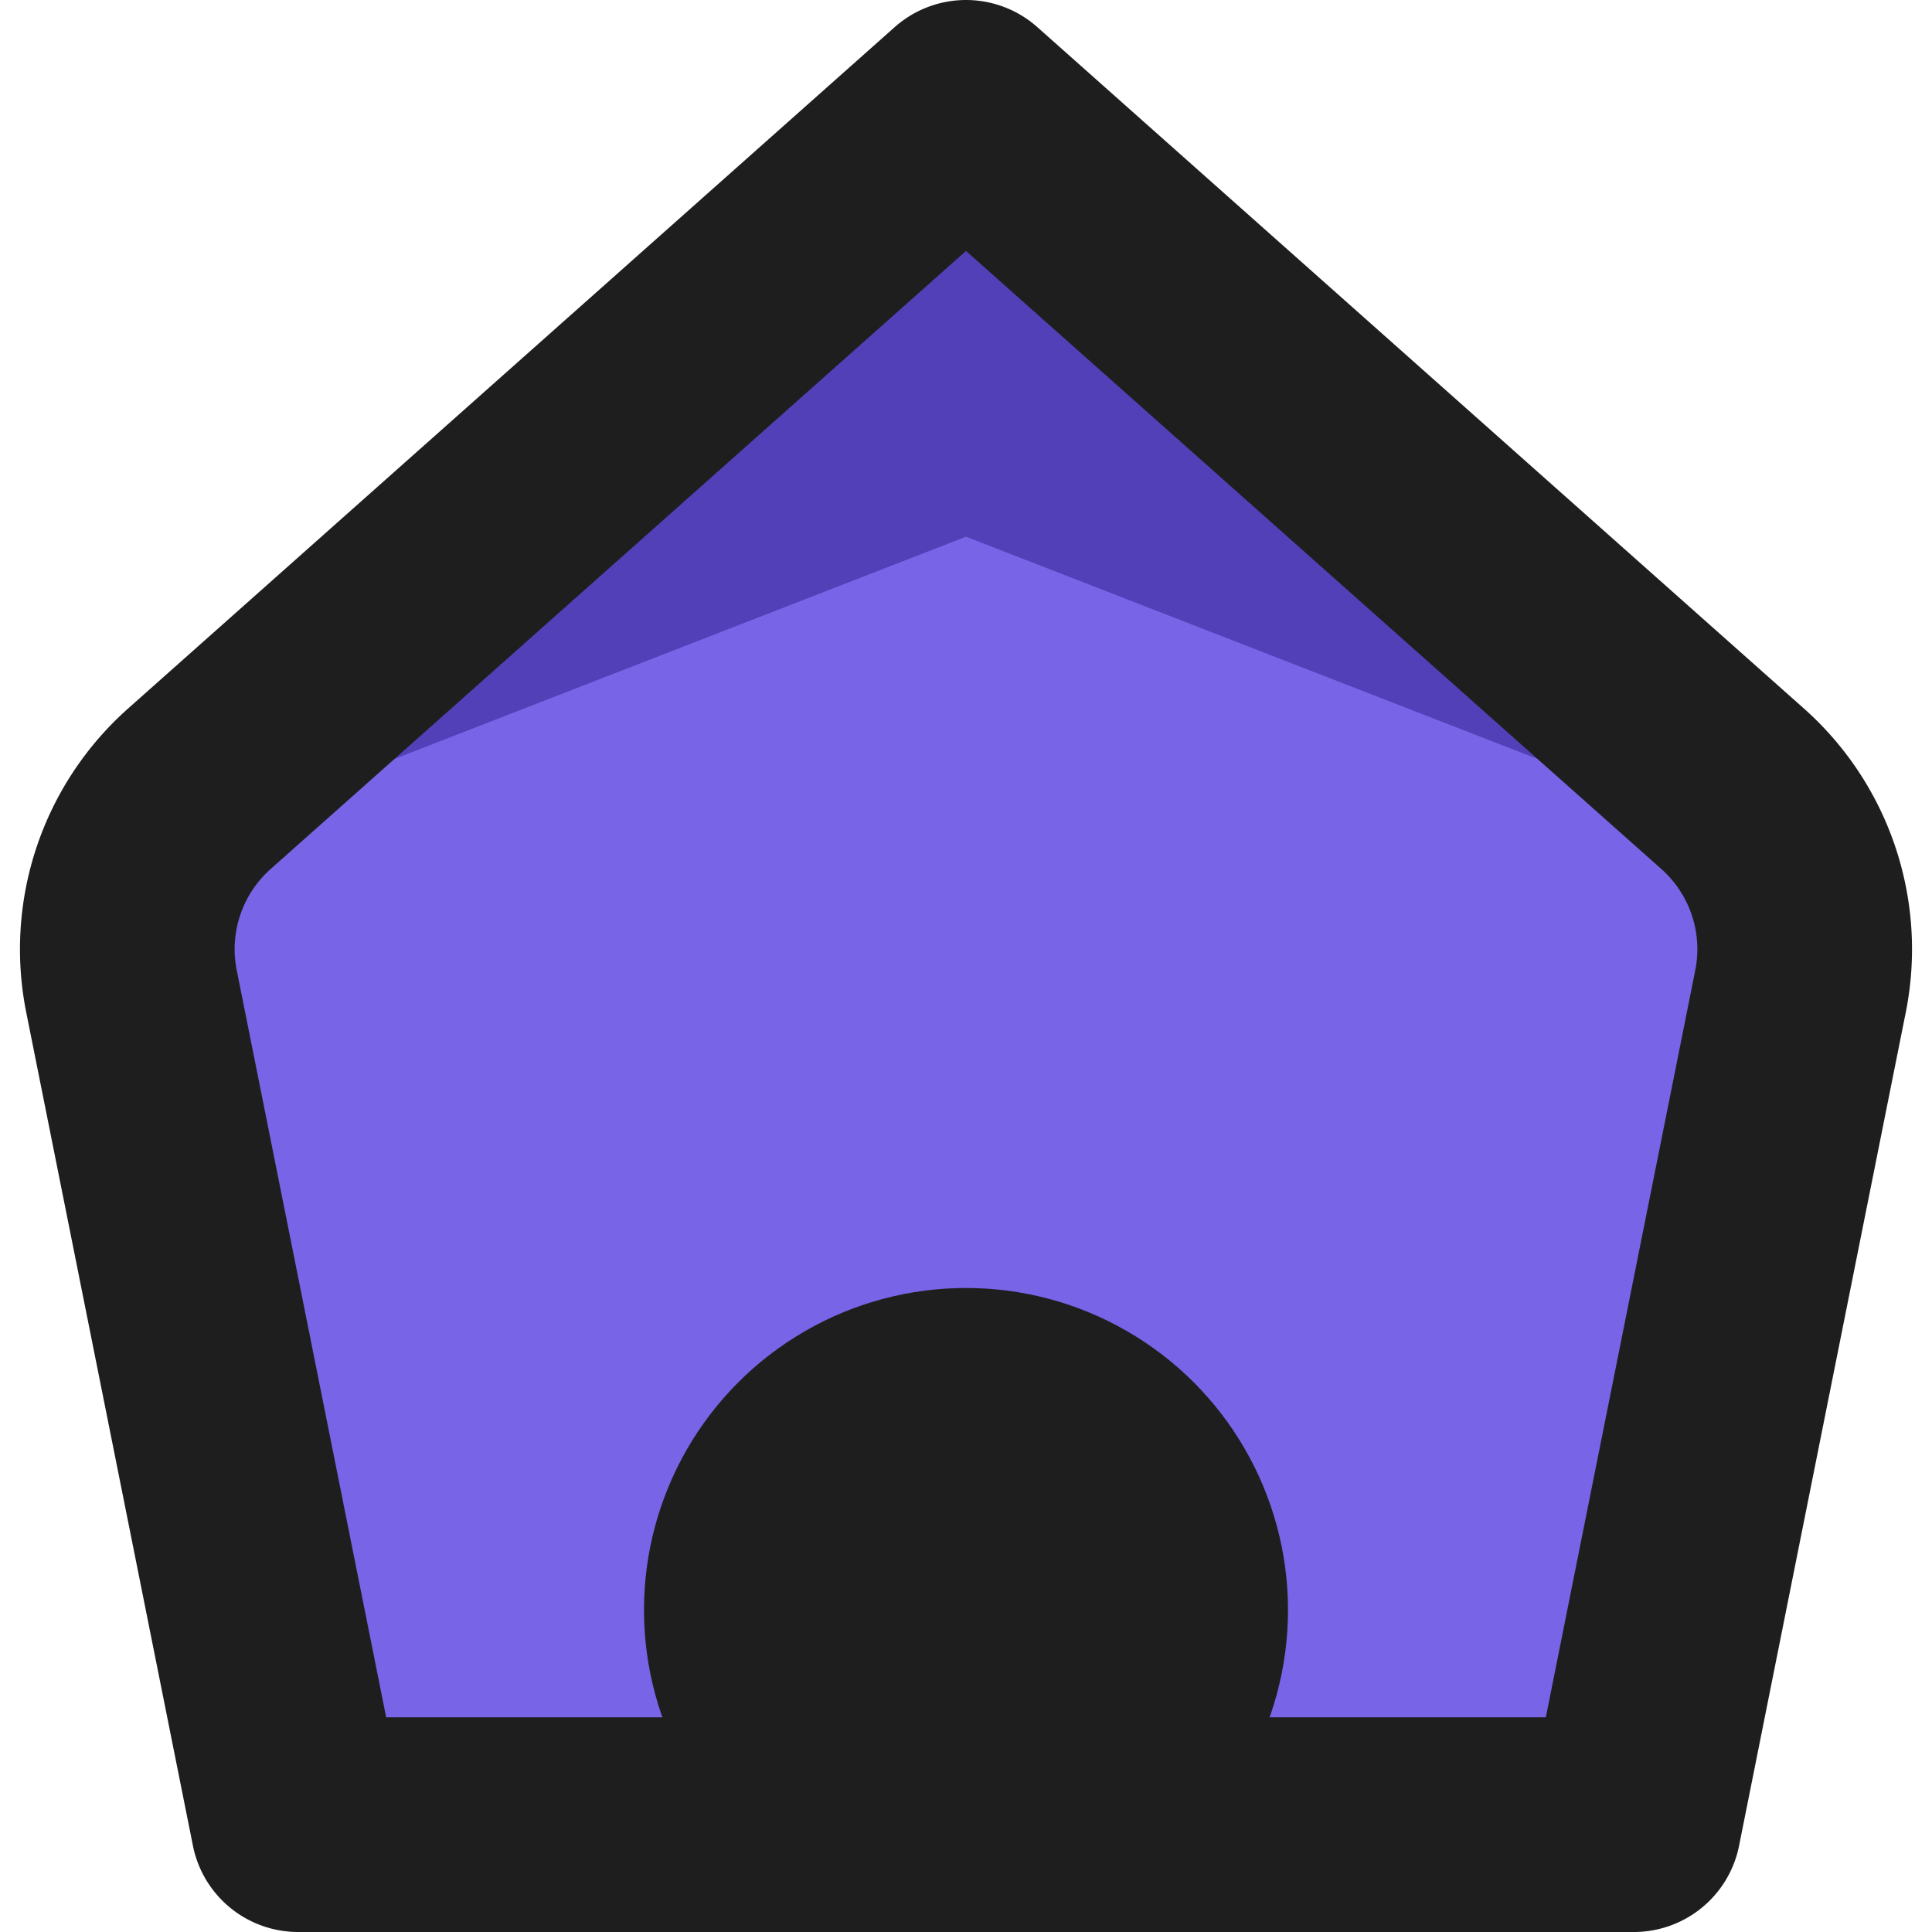 <svg width="18" height="18" viewBox="0 0 18 18" xmlns="http://www.w3.org/2000/svg">
  <g transform="translate(1 1)" fill="none" fill-rule="evenodd">
    <path d="M8 0L.857 6.349a2 2 0 0 0-.632 1.887L1.778 16h12.444l1.553-7.764a2 2 0 0 0-.632-1.887L8 0z" fill="#5140B7"/>
    <path d="M8 4L1.566 6.502A2 2 0 0 0 .329 8.758L1.778 16h12.444l1.449-7.242a2 2 0 0 0-1.237-2.256L8 4z" fill="#7764E6"/>
    <path d="M8 0L.857 6.349a2 2 0 0 0-.632 1.887L1.778 16h12.444l1.553-7.764a2 2 0 0 0-.632-1.887L8 0z" stroke="#1E1E1E" stroke-width="2" stroke-linecap="round" stroke-linejoin="round"/>
    <circle fill="#1E1E1E" cx="8" cy="14" r="3"/>
  </g>
</svg>
